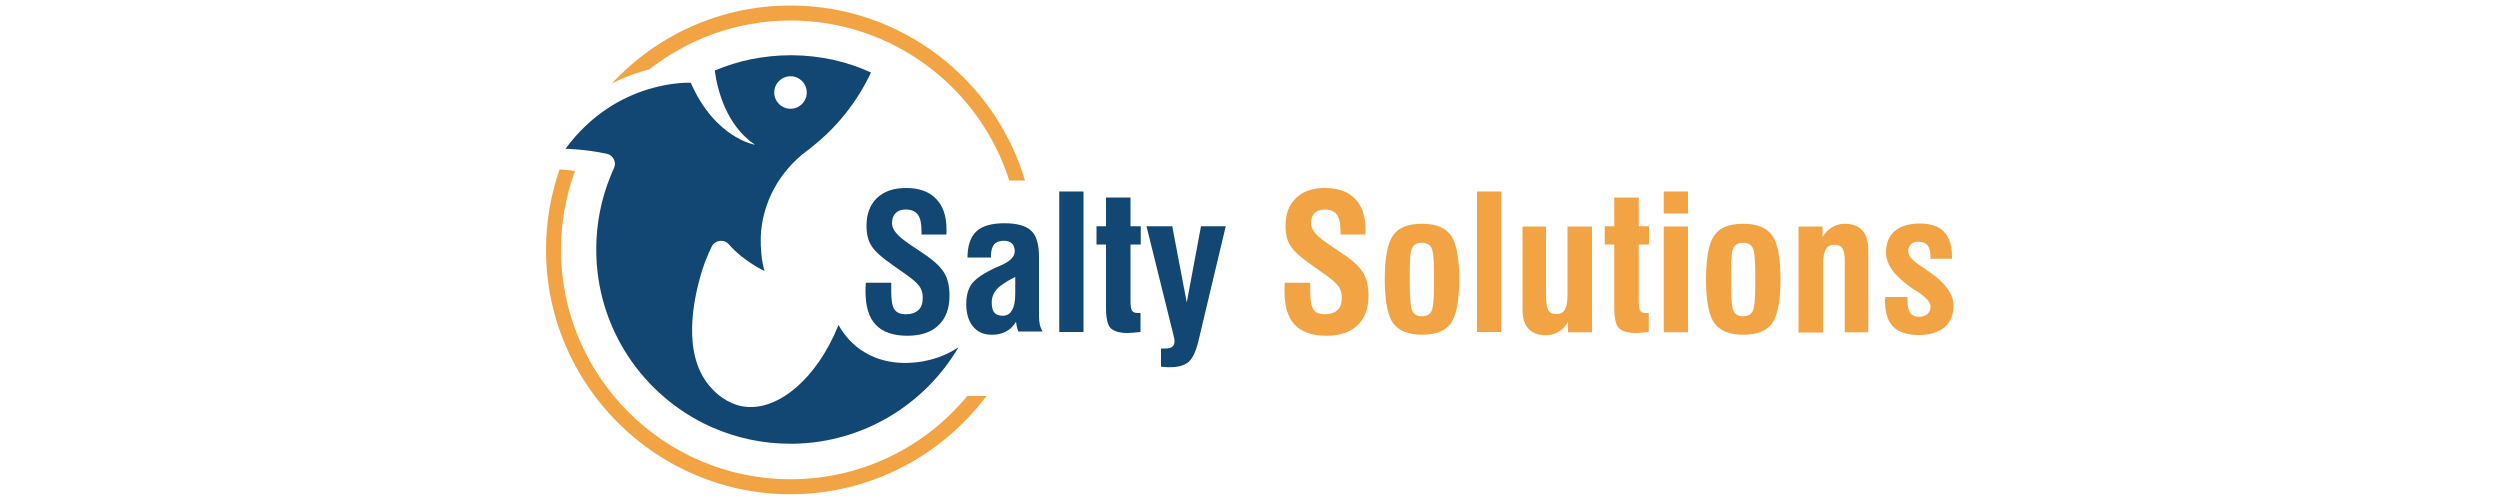 <?xml version="1.0" encoding="utf-8"?>
<!-- Generator: Adobe Illustrator 23.0.6, SVG Export Plug-In . SVG Version: 6.00 Build 0)  -->
<svg version="1.1" id="Layer_1" xmlns="http://www.w3.org/2000/svg" xmlns:xlink="http://www.w3.org/1999/xlink" x="0px" y="0px"
	 viewBox="0 0 1000 200" style="enable-background:new 0 0 1000 200;" xml:space="preserve">
<style type="text/css">
	.st0{fill:#F2A444;}
	.st1{fill:#FFFFFF;}
	.st2{fill:#124673;}
</style>
<g>
	<g>
		<path class="st0" d="M316.2,8.2c40.9,0,75.7,26.9,87.5,64h6.3c-12-40.4-49.5-70-93.8-70c-28.2,0-53.6,12-71.5,31.2
			c5.5-2.8,10.6-4.5,15.1-5.7C275.4,15.5,295,8.2,316.2,8.2z"/>
		<path class="st0" d="M386.9,158.4c-16.8,20.4-42.3,33.3-70.7,33.3c-50.6,0-91.8-41.2-91.8-91.8c0-11.1,2-21.7,5.6-31.5
			c-1-0.2-2-0.3-3.1-0.4c-1.1-0.1-2.1-0.2-3.1-0.2c-3.5,10.1-5.4,20.9-5.4,32.1c0,53.9,43.9,97.8,97.8,97.8
			c32,0,60.5-15.5,78.4-39.3H386.9z"/>
	</g>
	<path class="st2" d="M369.4,144.5c-3.4,0.6-15,2.5-25.3-4.7c-4.6-3.3-7.3-7.3-8.7-9.8c-8.8,21.9-24.7,34.7-38,32.6
		c-6.5-1-11-5.4-12.3-6.8c-13.4-13.5-6.9-37.9-5.2-44.4c1.3-5,3.1-9.3,4.8-12.8c1.3-2.6,4.9-3.1,6.8-0.9c6,6.9,14.3,10.7,14.3,10.7
		c-1.2-4.3-1.6-8.9-1.5-13.6c0.5-13.7,7.5-26.3,18.5-34.5c0.6-0.4,1.2-0.9,1.8-1.4c10.1-7.9,18.3-18.2,23.8-29.9
		c-9.6-4.4-20.2-6.8-31.4-6.9c-0.3,0-0.5,0-0.8,0c-5.4,0-10.7,0.6-15.8,1.6c-5,1-9.9,2.6-14.5,4.5c1,7.5,4.5,21.9,16.1,29.7
		c0,0-15.9-2.5-25.7-24.8c0,0,0,0,0,0l0,0c0,0-29.5-1.6-50.1,26.4c0,0,8.2,0.2,16.5,2c2.6,0.6,4,3.4,2.9,5.7c-0.5,1.1-1,2.2-1.4,3.3
		c-3.7,9-5.7,18.9-5.7,29.3c0,31.6,18.8,58.7,45.8,70.9c0,0,0.1,0.1,0.7,0.3c9.6,4.2,20.1,6.5,31.2,6.5c0.3,0,0.7,0,1,0
		c28.2-0.4,52.8-15.8,66.2-38.6c0,0,0,0,0,0C377.8,142.6,372.6,143.9,369.4,144.5z M316.2,30.5c3.6,0,6.5,2.9,6.5,6.5
		c0,3.6-2.9,6.5-6.5,6.5c-3.6,0-6.5-2.9-6.5-6.5C309.7,33.4,312.6,30.5,316.2,30.5z"/>
	<path class="st2" d="M346,113.1h10.5v3.6c0,3.5,0.4,5.8,1.3,7.1c0.9,1.3,2.4,1.9,4.5,1.9c2.2,0,3.9-0.6,5.1-1.7
		c1.2-1.1,1.7-2.8,1.7-5c0-1.7-0.4-3.1-1.2-4.3c-0.8-1.2-2.5-2.8-5.2-4.7l-5.4-3.8c-4.6-3.2-7.6-5.9-8.8-8c-1.3-2.1-1.9-4.7-1.9-7.9
		c0-4.7,1.4-8.4,4.2-11.1c2.8-2.7,6.7-4,11.6-4c5.2,0,9.2,1.4,12,4.3c2.8,2.8,4.2,6.9,4.2,12.3c0,0.5,0,0.9,0,1.2
		c0,0.3,0,0.5-0.1,0.8h-9.9v-1.5c0-3-0.5-5.2-1.5-6.5c-1-1.3-2.6-2-4.9-2c-1.7,0-3,0.5-4,1.5c-1,1-1.4,2.4-1.4,4.1
		c0,2.4,2.2,5,6.5,7.9c0,0,0.1,0,0.1,0.1l5.8,3.9c4.1,2.7,6.9,5.3,8.4,7.7s2.2,5.5,2.2,9.3c0,5.1-1.5,9.1-4.4,11.8
		c-2.9,2.8-7.1,4.2-12.5,4.2c-5.6,0-9.9-1.5-12.6-4.4c-2.8-2.9-4.1-7.4-4.1-13.4c0-0.6,0-1.7,0.1-3.1V113.1z"/>
	<path class="st2" d="M407.5,132.8c-0.2-0.3-0.4-0.8-0.6-1.4c-0.2-0.6-0.3-1.5-0.5-2.7c-1,1.7-2.3,3-4,3.9c-1.6,0.9-3.5,1.3-5.7,1.3
		c-3.2,0-5.7-1.1-7.5-3.3s-2.7-5.2-2.7-9c0-3.5,0.8-6.3,2.4-8.3s4.7-4.1,9.3-6.2c0.5-0.2,1.1-0.5,2-0.9c3.8-1.6,5.7-3.5,5.7-5.7
		c0-1.3-0.4-2.4-1.1-3.1c-0.7-0.7-1.8-1.1-3.2-1.1c-1.8,0-3.1,0.5-3.9,1.4c-0.8,1-1.3,2.4-1.3,4.5v0.8H387c0-4.7,1.2-8.2,3.5-10.4
		c2.3-2.2,6.1-3.3,11.2-3.3c5.1,0,8.7,1,10.8,3c2.1,2,3.1,5.5,3.1,10.4v23.8c0,1.2,0.1,2.2,0.3,3.2c0.2,1,0.6,1.9,1.1,2.9H407.5z
		 M406.2,110.7c-3.7,1.9-6.2,3.5-7.5,5c-1.3,1.5-2,3.2-2,5.2c0,1.9,0.3,3.3,1,4.1s1.8,1.3,3.3,1.3c1.7,0,3-0.7,3.8-2.2
		c0.9-1.5,1.3-3.7,1.3-6.7V110.7z"/>
	<path class="st2" d="M423.7,132.8V76.6h9.7v56.2H423.7z"/>
	<path class="st2" d="M452.2,117.2v2.8c0,2.3,0.2,3.7,0.6,4.3c0.4,0.6,1.2,0.9,2.4,0.9c0.3,0,0.5,0,0.6,0c0.2,0,0.3,0,0.4,0v7.6
		c-1.4,0.1-2.5,0.2-3.3,0.3c-0.8,0-1.4,0.1-1.9,0.1c-3.3,0-5.5-0.7-6.8-2c-1.2-1.3-1.8-4-1.8-8.1V97.8h-3.8v-7.3h3.8V79h9.8v11.5
		h4.1v7.3h-4.1V117.2z"/>
	<path class="st2" d="M464.4,146.7v-7.3c0.2,0,0.4,0,0.6,0s0.5,0,0.9,0c1.4,0,2.4-0.2,3-0.7c0.6-0.5,0.9-1.2,0.9-2.2
		c0-0.3,0-0.7-0.1-1.1c-0.1-0.4-0.2-0.9-0.3-1.3l-10.8-43.6h10.3l5.8,30.5l5.7-30.5h9.9l-11,46.2c-1,4-2.3,6.7-3.9,8.1
		c-1.6,1.4-4.2,2.1-7.7,2.1c-0.5,0-1.1,0-1.7-0.1S465,146.8,464.4,146.7z"/>
	<g>
		<path class="st0" d="M513.6,113.1h10.5v3.6c0,3.5,0.4,5.8,1.3,7.1c0.9,1.3,2.4,1.9,4.5,1.9c2.2,0,3.9-0.6,5.1-1.7s1.7-2.8,1.7-5
			c0-1.7-0.4-3.1-1.2-4.3c-0.8-1.2-2.5-2.8-5.2-4.7l-5.4-3.8c-4.6-3.2-7.6-5.9-8.8-8c-1.3-2.1-1.9-4.7-1.9-7.9
			c0-4.7,1.4-8.4,4.2-11.1s6.7-4,11.6-4c5.2,0,9.2,1.4,12,4.3c2.8,2.8,4.2,6.9,4.2,12.3c0,0.5,0,0.9,0,1.2c0,0.3,0,0.5-0.1,0.8h-9.9
			v-1.5c0-3-0.5-5.2-1.5-6.5c-1-1.3-2.6-2-4.9-2c-1.7,0-3,0.5-4,1.5s-1.4,2.4-1.4,4.1c0,2.4,2.2,5,6.5,7.9c0,0,0.1,0,0.1,0.1
			l5.8,3.9c4.1,2.7,6.9,5.3,8.4,7.7s2.2,5.5,2.2,9.3c0,5.1-1.5,9.1-4.4,11.8c-2.9,2.8-7.1,4.2-12.5,4.2c-5.6,0-9.9-1.5-12.6-4.4
			c-2.8-2.9-4.1-7.4-4.1-13.4c0-0.6,0-1.7,0.1-3.1V113.1z"/>
		<path class="st0" d="M553.9,111.7c0-8.5,1.1-14.4,3.3-17.5c2.2-3.2,6.1-4.7,11.6-4.7c5.6,0,9.4,1.6,11.6,4.7
			c2.2,3.2,3.3,9,3.3,17.5c0,8.5-1.1,14.4-3.3,17.5c-2.2,3.2-6.1,4.7-11.6,4.7c-5.5,0-9.4-1.6-11.6-4.7
			C555,126.1,553.9,120.2,553.9,111.7z M563.9,111.3v1c0,6.5,0.3,10.6,1,12c0.7,1.5,1.9,2.2,3.8,2.2c1.9,0,3.3-0.7,3.9-2.1
			c0.7-1.4,1-4.9,1-10.7V112v-2.4c0-5.5-0.3-9-1-10.4c-0.7-1.4-2-2.1-3.9-2.1c-1.9,0-3.1,0.7-3.8,2c-0.7,1.3-1,4.4-1,9.4V111.3z"/>
		<path class="st0" d="M590.8,132.8V76.6h9.7v56.2H590.8z"/>
		<path class="st0" d="M636.8,90.6v42.3h-9.6v-4.2c-1,1.8-2.2,3.1-3.7,4c-1.5,0.9-3.2,1.4-5.1,1.4c-3.1,0-5.4-0.9-7-2.6
			c-1.6-1.7-2.4-4.3-2.4-7.6V90.6h9.4v27.6c0,2.8,0.3,4.7,0.9,5.8c0.6,1.1,1.7,1.6,3.2,1.6c1.7,0,2.8-0.6,3.5-1.8
			c0.7-1.2,1-3.3,1-6.2v-27H636.8z"/>
		<path class="st0" d="M655.5,117.2v2.8c0,2.3,0.2,3.7,0.6,4.3c0.4,0.6,1.2,0.9,2.4,0.9c0.3,0,0.5,0,0.6,0c0.2,0,0.3,0,0.4,0v7.6
			c-1.4,0.1-2.5,0.2-3.3,0.3s-1.4,0.1-1.9,0.1c-3.3,0-5.5-0.7-6.8-2c-1.2-1.3-1.8-4-1.8-8.1V97.8h-3.8v-7.3h3.8V79h9.8v11.5h4.1v7.3
			h-4.1V117.2z"/>
		<path class="st0" d="M665.5,85.4v-8.8h9.7v8.8H665.5z M665.5,132.8V90.6h9.7v42.3H665.5z"/>
		<path class="st0" d="M682.4,111.7c0-8.5,1.1-14.4,3.3-17.5c2.2-3.2,6-4.7,11.6-4.7c5.6,0,9.4,1.6,11.6,4.7c2.2,3.2,3.3,9,3.3,17.5
			c0,8.5-1.1,14.4-3.3,17.5c-2.2,3.2-6.1,4.7-11.6,4.7c-5.5,0-9.4-1.6-11.6-4.7C683.5,126.1,682.4,120.2,682.4,111.7z M692.4,111.3
			v1c0,6.5,0.3,10.6,1,12c0.7,1.5,1.9,2.2,3.8,2.2c1.9,0,3.3-0.7,3.9-2.1c0.7-1.4,1-4.9,1-10.7V112v-2.4c0-5.5-0.3-9-1-10.4
			c-0.7-1.4-2-2.1-3.9-2.1c-1.9,0-3.1,0.7-3.8,2c-0.7,1.3-1,4.4-1,9.4V111.3z"/>
		<path class="st0" d="M719.4,132.8V90.6h9.6v4.3c1-1.8,2.3-3.1,3.8-4c1.5-0.9,3.2-1.4,5.1-1.4c3.1,0,5.4,0.9,7,2.6
			c1.6,1.8,2.4,4.3,2.4,7.6v33.2h-9.4v-28.3c0-2.5-0.3-4.2-0.9-5.2c-0.6-1-1.7-1.5-3.2-1.5c-1.6,0-2.8,0.6-3.5,1.9
			c-0.7,1.2-1.1,3.3-1.1,6.3v26.9H719.4z"/>
		<path class="st0" d="M754.2,118.8h8.8v1.2c0,2.4,0.4,4.2,1.1,5.2c0.7,1,2,1.5,3.7,1.5c1.4,0,2.4-0.4,3.2-1.1s1.2-1.7,1.2-3
			c0-1.6-1.6-3.5-4.7-5.6c-0.8-0.5-1.4-0.9-1.9-1.2c-0.1-0.1-0.3-0.2-0.5-0.3c-7.2-4.9-10.7-9.7-10.7-14.5c0-3.8,1.2-6.6,3.5-8.6
			c2.3-2,5.7-3,10.1-3c4.3,0,7.5,1.1,9.6,3.3c2.1,2.2,3.2,5.5,3.2,9.9v0.9h-8.6v-0.9c0-2-0.4-3.5-1.2-4.5c-0.8-0.9-2-1.4-3.7-1.4
			c-1.2,0-2.2,0.3-2.9,1c-0.7,0.7-1.1,1.6-1.1,2.6c0,1,0.3,1.9,1,2.8c0.6,0.8,2.1,2,4.3,3.5c0.5,0.3,1.3,0.8,2.2,1.5
			c7.1,4.7,10.6,9.4,10.6,14.1c0,3.8-1.2,6.6-3.6,8.7c-2.4,2-5.8,3.1-10.2,3.1c-4.7,0-8.1-1.1-10.3-3.3c-2.2-2.2-3.3-5.6-3.3-10.3
			c0-0.2,0-0.4,0-0.8S754.2,119,754.2,118.8z"/>
	</g>
</g>
</svg>
